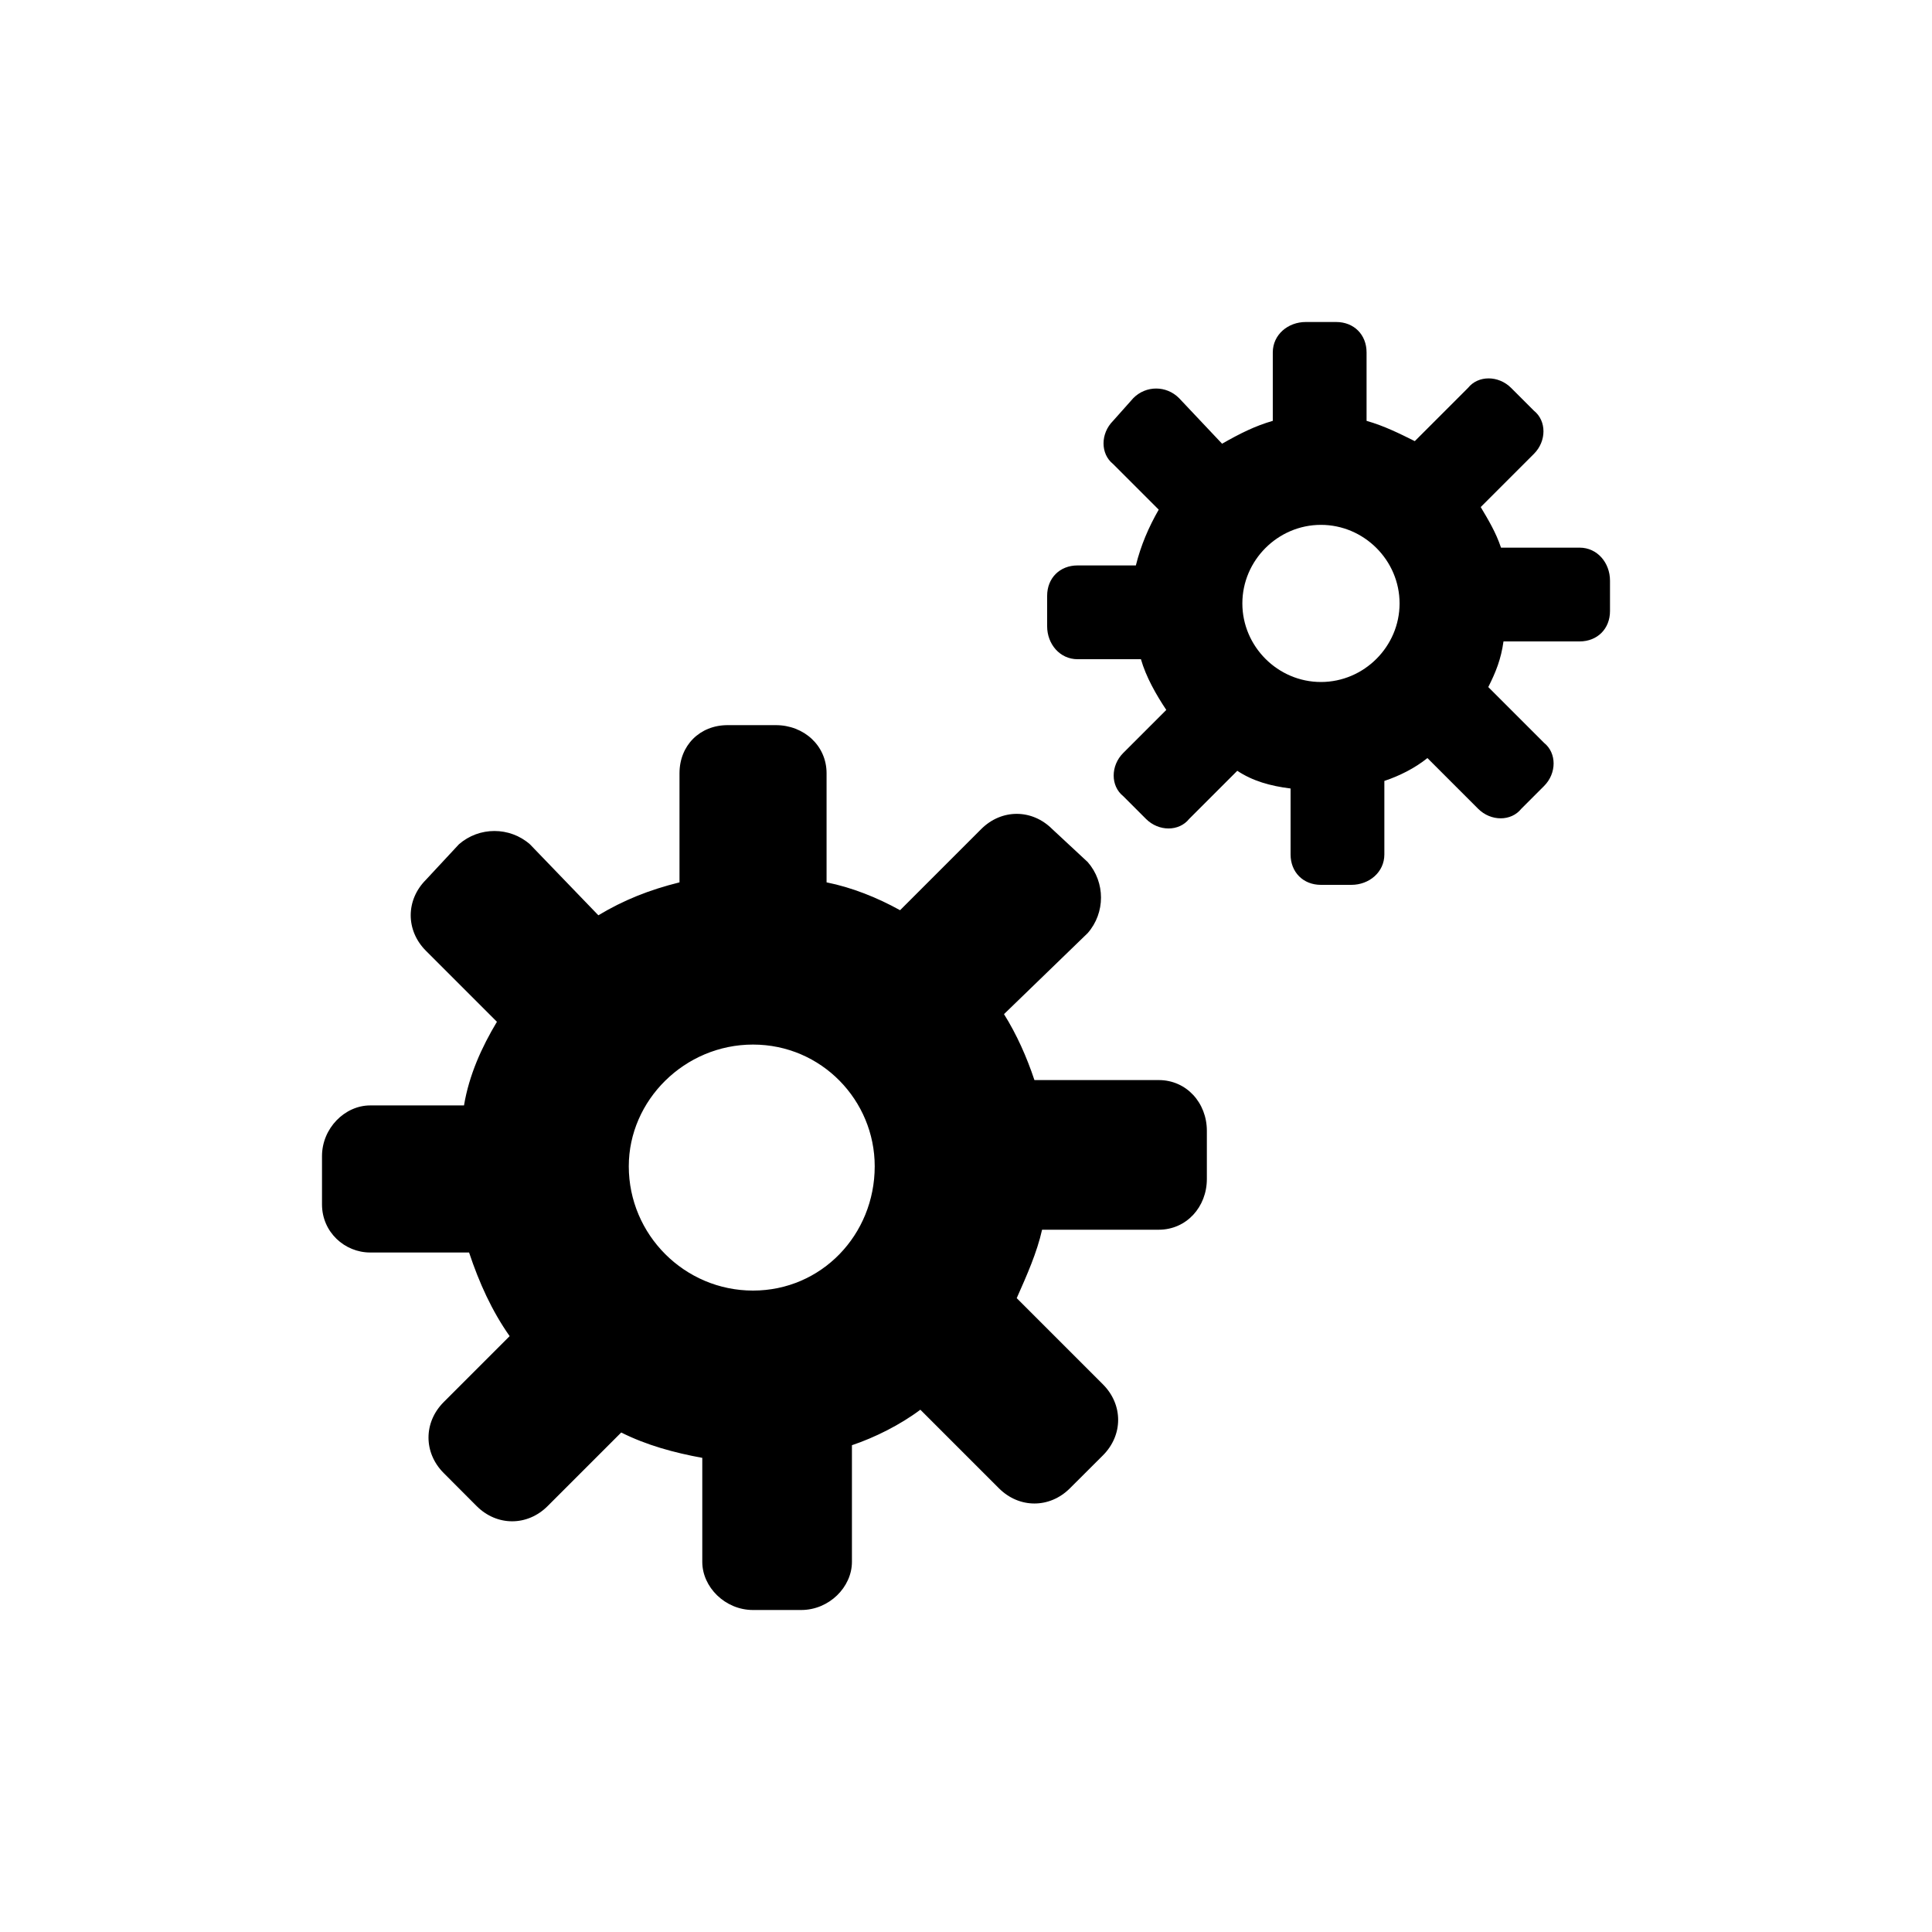 <svg width="24" height="24" viewBox="0 0 24 24" fill="none" xmlns="http://www.w3.org/2000/svg">
<path d="M14.394 13.417H12.85C12.756 13.134 12.63 12.85 12.472 12.598L13.512 11.591C13.732 11.339 13.732 10.961 13.512 10.709L13.071 10.299C12.819 10.047 12.441 10.047 12.189 10.299L11.181 11.307C10.898 11.15 10.583 11.024 10.268 10.961V9.606C10.268 9.26 9.984 9.008 9.638 9.008H9.039C8.693 9.008 8.441 9.26 8.441 9.606V10.961C8.063 11.055 7.748 11.181 7.433 11.37L6.583 10.488C6.331 10.268 5.953 10.268 5.701 10.488L5.291 10.929C5.039 11.181 5.039 11.559 5.291 11.811L6.173 12.693C5.984 13.008 5.827 13.354 5.764 13.732H4.598C4.283 13.732 4 14.016 4 14.362V14.961C4 15.307 4.283 15.559 4.598 15.559H5.827C5.953 15.937 6.11 16.284 6.331 16.598L5.512 17.417C5.26 17.669 5.26 18.047 5.512 18.299L5.921 18.709C6.173 18.961 6.551 18.961 6.803 18.709L7.717 17.795C8.031 17.953 8.378 18.047 8.724 18.11V19.402C8.724 19.716 9.008 20 9.354 20H9.953C10.299 20 10.583 19.716 10.583 19.402V17.953C10.866 17.858 11.181 17.701 11.433 17.512L12.409 18.488C12.661 18.74 13.039 18.74 13.291 18.488L13.701 18.079C13.953 17.827 13.953 17.449 13.701 17.197L12.63 16.126C12.756 15.842 12.882 15.559 12.945 15.276H14.394C14.74 15.276 14.992 14.992 14.992 14.646V14.047C14.992 13.701 14.74 13.417 14.394 13.417ZM9.354 16.032C8.504 16.032 7.811 15.339 7.811 14.488C7.811 13.669 8.504 12.976 9.354 12.976C10.205 12.976 10.866 13.669 10.866 14.488C10.866 15.339 10.205 16.032 9.354 16.032ZM19.622 6.803H18.646C18.583 6.614 18.488 6.457 18.394 6.299L19.055 5.638C19.213 5.48 19.213 5.228 19.055 5.102L18.772 4.819C18.614 4.661 18.362 4.661 18.236 4.819L17.575 5.48C17.386 5.386 17.197 5.291 16.976 5.228V4.378C16.976 4.157 16.819 4 16.598 4H16.221C16 4 15.811 4.157 15.811 4.378V5.228C15.591 5.291 15.402 5.386 15.181 5.512L14.646 4.945C14.488 4.787 14.236 4.787 14.079 4.945L13.827 5.228C13.669 5.386 13.669 5.638 13.827 5.764L14.394 6.331C14.268 6.551 14.173 6.772 14.11 7.024H13.386C13.165 7.024 13.008 7.181 13.008 7.402V7.78C13.008 8 13.165 8.189 13.386 8.189H14.173C14.236 8.409 14.362 8.63 14.488 8.819L13.953 9.354C13.795 9.512 13.795 9.764 13.953 9.89L14.236 10.173C14.394 10.331 14.646 10.331 14.772 10.173L15.37 9.575C15.559 9.701 15.78 9.764 16.032 9.795V10.614C16.032 10.835 16.189 10.992 16.409 10.992H16.787C17.008 10.992 17.197 10.835 17.197 10.614V9.701C17.386 9.638 17.575 9.543 17.732 9.417L18.362 10.047C18.52 10.205 18.772 10.205 18.898 10.047L19.181 9.764C19.339 9.606 19.339 9.354 19.181 9.228L18.488 8.535C18.583 8.346 18.646 8.189 18.677 7.968H19.622C19.843 7.968 20 7.811 20 7.591V7.213C20 6.992 19.843 6.803 19.622 6.803ZM16.409 8.472C15.874 8.472 15.433 8.031 15.433 7.496C15.433 6.961 15.874 6.52 16.409 6.52C16.945 6.52 17.386 6.961 17.386 7.496C17.386 8.031 16.945 8.472 16.409 8.472Z" fill="black"/>
</svg>

